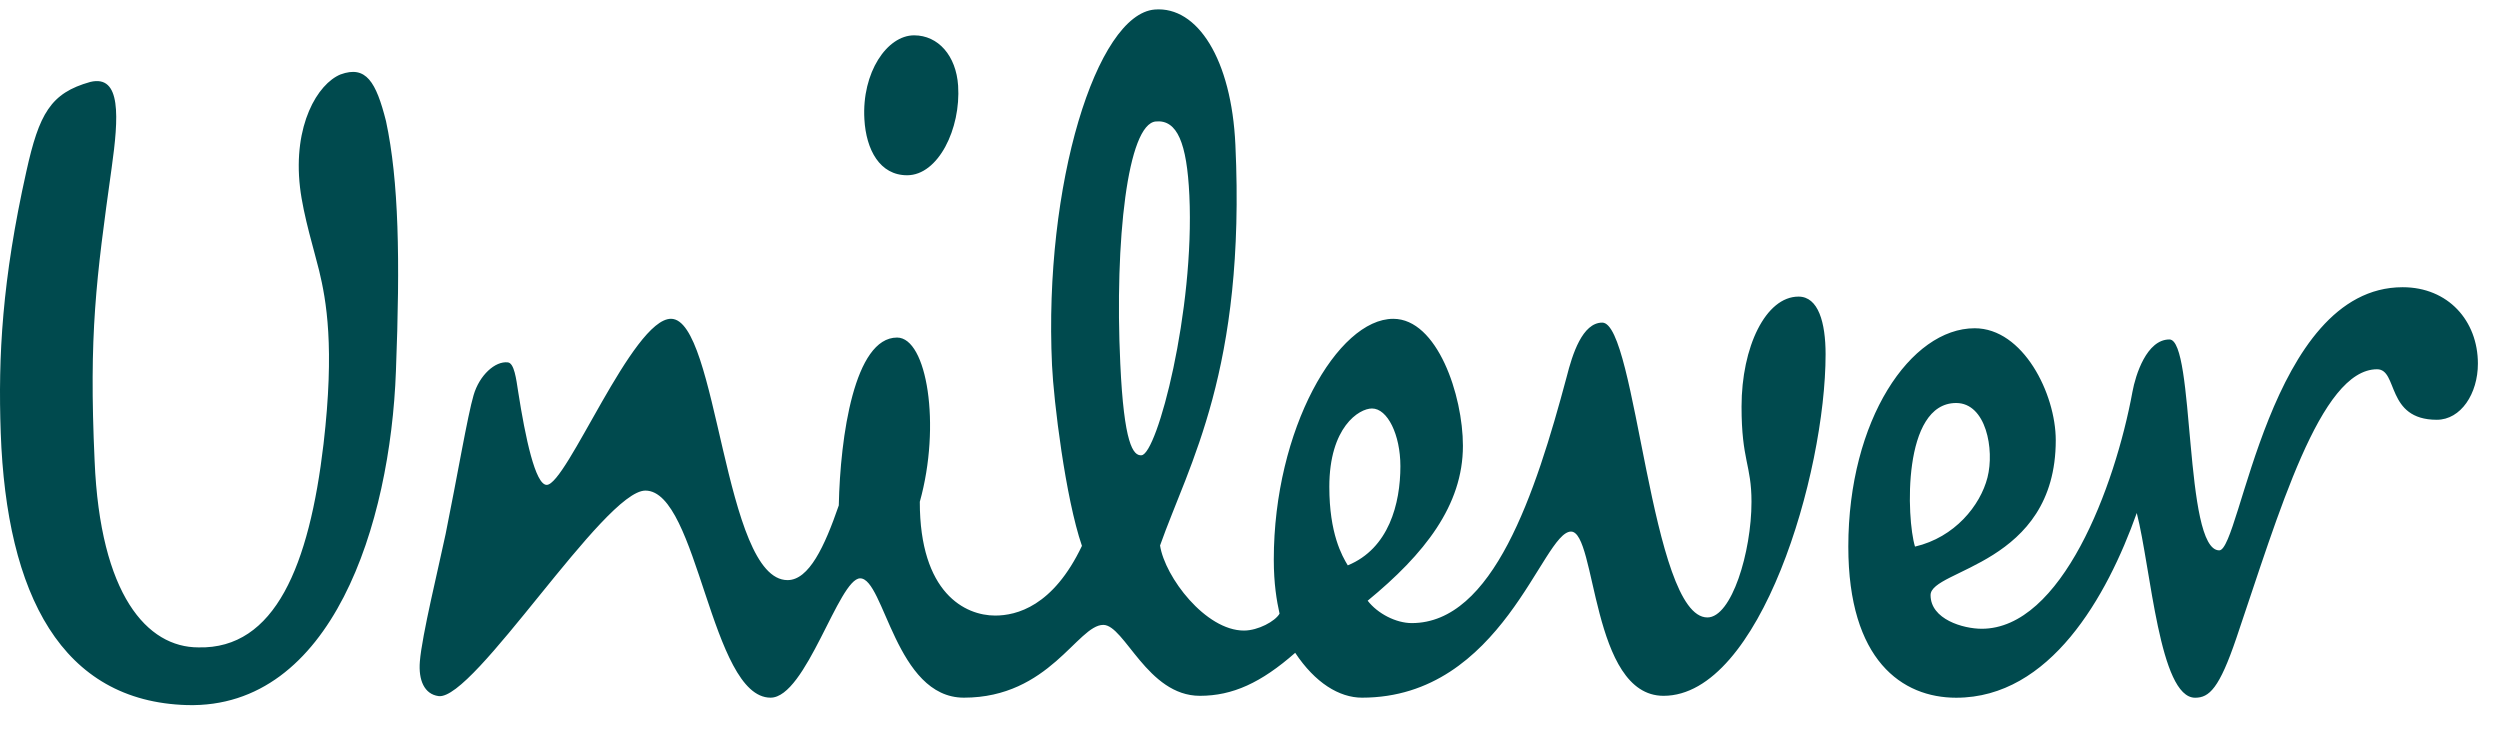 <svg width="89" height="26" viewBox="0 0 89 26" fill="none" xmlns="http://www.w3.org/2000/svg">
<g id="Group">
<path id="Vector" d="M11.36 9.629C11.216 9.025 10.794 7.668 10.68 6.666C10.426 4.446 11.31 2.985 12.122 2.65C13.033 2.316 13.389 2.917 13.742 4.313C14.198 6.439 14.249 9.224 14.095 13.212C13.896 18.659 11.819 25.238 6.658 25.101C2.202 24.973 0.231 21.186 0.026 15.407C-0.071 12.682 0.077 9.959 0.937 6.108C1.393 4.046 1.8 3.312 3.214 2.917C4.326 2.65 4.226 4.176 3.975 5.976C3.42 9.959 3.163 11.883 3.368 16.402C3.566 21.186 5.24 23.047 7.062 23.047C9.796 23.116 11.009 20.127 11.518 15.804C11.919 12.351 11.616 10.69 11.36 9.629ZM69.639 14.347C70.704 14.347 71.009 15.999 70.754 17C70.5 17.994 69.591 19.129 68.174 19.459C67.869 18.46 67.717 14.347 69.639 14.347ZM49.854 16.598C49.854 15.473 49.395 14.542 48.843 14.542C48.382 14.542 47.324 15.204 47.324 17.331C47.324 18.997 47.775 19.787 47.981 20.127C49.445 19.526 49.854 17.927 49.854 16.598ZM34.109 3.049C34.038 1.984 33.402 1.258 32.541 1.258C31.58 1.258 30.676 2.581 30.772 4.243C30.833 5.339 31.325 6.239 32.292 6.239C33.402 6.241 34.211 4.58 34.109 3.049ZM42.341 6.951C42.253 5.093 41.91 4.255 41.15 4.324C40.142 4.403 39.676 8.565 39.882 12.941C40.013 15.795 40.337 16.235 40.639 16.207C41.197 16.163 42.534 11.064 42.341 6.951ZM75.916 13.944C75.289 17.359 73.387 22.384 70.549 22.384C69.892 22.384 68.728 22.049 68.728 21.186C68.728 20.255 73.185 20.127 73.185 15.673C73.185 14.014 72.021 11.686 70.299 11.686C68.022 11.686 65.8 14.944 65.8 19.46C65.8 23.509 67.717 24.839 69.64 24.839C72.982 24.839 75.007 21.249 76.069 18.262C76.577 20.256 76.876 24.839 78.146 24.839C78.65 24.839 79.007 24.506 79.615 22.715C81.129 18.261 82.599 13.146 84.624 13.146C85.381 13.146 84.928 14.944 86.749 14.944C87.608 14.944 88.213 14.014 88.213 12.946C88.213 11.417 87.152 10.225 85.534 10.225C80.775 10.225 79.766 19.593 79.006 19.593C77.74 19.593 78.145 12.085 77.232 12.085C76.422 12.084 76.024 13.351 75.916 13.944ZM35.427 21.914C36.185 21.914 37.49 21.591 38.517 19.433C37.929 17.722 37.51 14.264 37.452 13.004C37.15 6.565 39.041 0.507 41.11 0.339C42.627 0.218 43.841 2.103 43.98 5.157C44.353 13.181 42.317 16.53 41.298 19.42C41.47 20.541 42.918 22.448 44.284 22.448C44.789 22.448 45.399 22.116 45.552 21.846C45.45 21.385 45.347 20.787 45.347 19.921C45.347 15.271 47.625 11.35 49.6 11.35C51.169 11.35 52.08 14.073 52.08 15.871C52.08 17.993 50.712 19.724 48.689 21.385C49.045 21.846 49.699 22.182 50.259 22.182C53.146 22.182 54.657 17.597 55.775 13.41C55.977 12.611 56.334 11.485 57.041 11.485C58.255 11.485 58.764 21.981 60.783 21.981C61.646 21.981 62.353 19.654 62.353 17.865C62.353 16.535 61.999 16.401 61.999 14.475C61.999 12.351 62.86 10.559 64.027 10.559C64.735 10.559 64.991 11.485 64.991 12.611C64.991 16.864 62.659 24.771 59.222 24.771C56.636 24.771 56.838 18.924 55.928 18.924C54.911 18.924 53.494 24.837 48.488 24.837C47.675 24.837 46.816 24.306 46.109 23.24C44.896 24.306 43.881 24.771 42.716 24.771C40.846 24.771 40.034 22.246 39.277 22.246C38.364 22.246 37.355 24.837 34.315 24.837C31.885 24.837 31.48 20.589 30.622 20.589C29.861 20.589 28.697 24.837 27.432 24.837C25.303 24.837 24.852 17.465 22.976 17.465C21.509 17.465 16.871 24.952 15.612 24.781C15.106 24.712 14.893 24.215 14.947 23.55C15.018 22.631 15.621 20.171 15.865 19.007C16.274 16.987 16.65 14.773 16.86 14.067C17.068 13.354 17.63 12.846 18.081 12.901C18.308 12.929 18.376 13.485 18.447 13.945C18.703 15.588 19.059 17.262 19.462 17.262C20.173 17.262 22.521 11.349 23.887 11.349C25.56 11.349 25.76 20.652 28.037 20.652C28.798 20.652 29.356 19.458 29.861 17.992C29.912 15.53 30.418 12.017 31.936 12.017C33 12.017 33.507 15.136 32.745 17.864C32.743 21.117 34.361 21.914 35.427 21.914Z" fill="#004A4E"/>
</g>
</svg>
